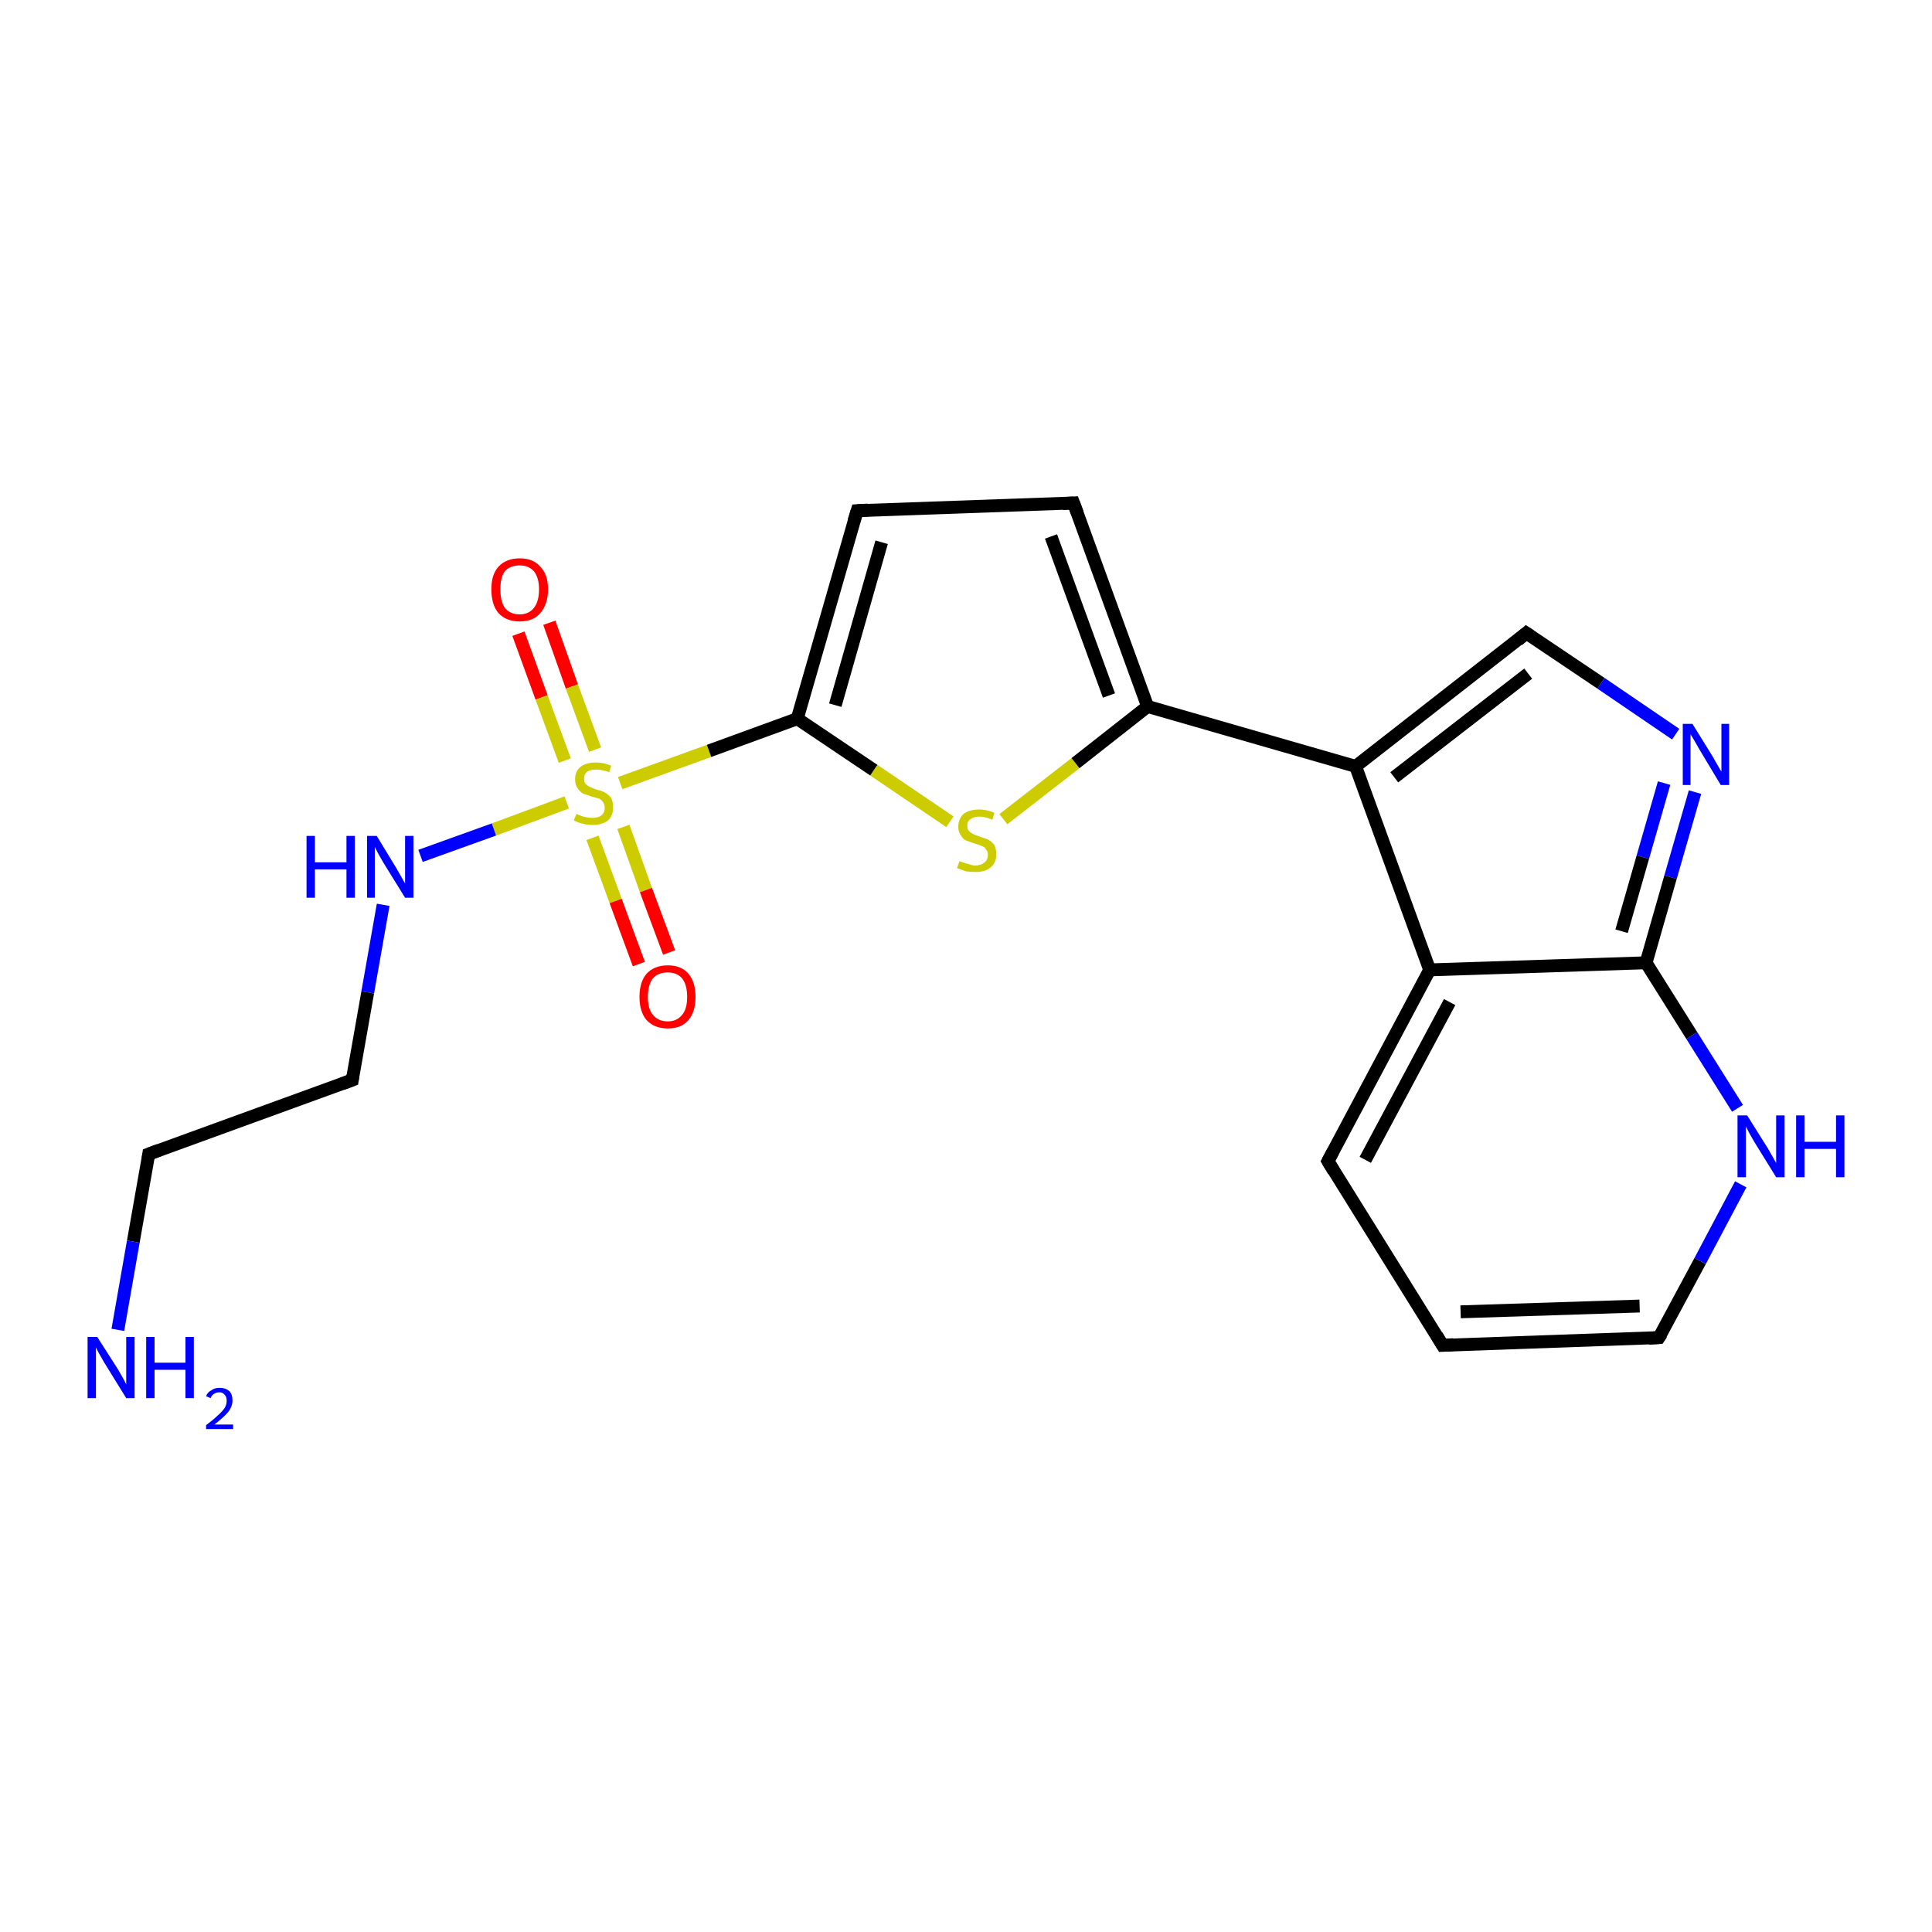 <?xml version='1.0' encoding='iso-8859-1'?>
<svg version='1.1' baseProfile='full'
              xmlns='http://www.w3.org/2000/svg'
                      xmlns:rdkit='http://www.rdkit.org/xml'
                      xmlns:xlink='http://www.w3.org/1999/xlink'
                  xml:space='preserve'
width='300px' height='300px' viewBox='0 0 300 300'>
<!-- END OF HEADER -->
<rect style='opacity:1.0;fill:#FFFFFF;stroke:none' width='300.0' height='300.0' x='0.0' y='0.0'> </rect>
<path class='bond-0 atom-0 atom-1' d='M 85.3,96.7 L 88.8,106.6' style='fill:none;fill-rule:evenodd;stroke:#FF0000;stroke-width:2.0px;stroke-linecap:butt;stroke-linejoin:miter;stroke-opacity:1' />
<path class='bond-0 atom-0 atom-1' d='M 88.8,106.6 L 92.4,116.4' style='fill:none;fill-rule:evenodd;stroke:#CCCC00;stroke-width:2.0px;stroke-linecap:butt;stroke-linejoin:miter;stroke-opacity:1' />
<path class='bond-0 atom-0 atom-1' d='M 80.5,98.4 L 84.1,108.3' style='fill:none;fill-rule:evenodd;stroke:#FF0000;stroke-width:2.0px;stroke-linecap:butt;stroke-linejoin:miter;stroke-opacity:1' />
<path class='bond-0 atom-0 atom-1' d='M 84.1,108.3 L 87.7,118.1' style='fill:none;fill-rule:evenodd;stroke:#CCCC00;stroke-width:2.0px;stroke-linecap:butt;stroke-linejoin:miter;stroke-opacity:1' />
<path class='bond-1 atom-1 atom-2' d='M 92.0,130.1 L 95.6,139.9' style='fill:none;fill-rule:evenodd;stroke:#CCCC00;stroke-width:2.0px;stroke-linecap:butt;stroke-linejoin:miter;stroke-opacity:1' />
<path class='bond-1 atom-1 atom-2' d='M 95.6,139.9 L 99.2,149.7' style='fill:none;fill-rule:evenodd;stroke:#FF0000;stroke-width:2.0px;stroke-linecap:butt;stroke-linejoin:miter;stroke-opacity:1' />
<path class='bond-1 atom-1 atom-2' d='M 96.8,128.4 L 100.3,138.2' style='fill:none;fill-rule:evenodd;stroke:#CCCC00;stroke-width:2.0px;stroke-linecap:butt;stroke-linejoin:miter;stroke-opacity:1' />
<path class='bond-1 atom-1 atom-2' d='M 100.3,138.2 L 103.9,147.9' style='fill:none;fill-rule:evenodd;stroke:#FF0000;stroke-width:2.0px;stroke-linecap:butt;stroke-linejoin:miter;stroke-opacity:1' />
<path class='bond-2 atom-1 atom-3' d='M 96.3,121.6 L 110.1,116.6' style='fill:none;fill-rule:evenodd;stroke:#CCCC00;stroke-width:2.0px;stroke-linecap:butt;stroke-linejoin:miter;stroke-opacity:1' />
<path class='bond-2 atom-1 atom-3' d='M 110.1,116.6 L 123.8,111.6' style='fill:none;fill-rule:evenodd;stroke:#000000;stroke-width:2.0px;stroke-linecap:butt;stroke-linejoin:miter;stroke-opacity:1' />
<path class='bond-3 atom-3 atom-4' d='M 123.8,111.6 L 135.7,119.6' style='fill:none;fill-rule:evenodd;stroke:#000000;stroke-width:2.0px;stroke-linecap:butt;stroke-linejoin:miter;stroke-opacity:1' />
<path class='bond-3 atom-3 atom-4' d='M 135.7,119.6 L 147.5,127.6' style='fill:none;fill-rule:evenodd;stroke:#CCCC00;stroke-width:2.0px;stroke-linecap:butt;stroke-linejoin:miter;stroke-opacity:1' />
<path class='bond-4 atom-4 atom-5' d='M 155.8,127.2 L 167.0,118.5' style='fill:none;fill-rule:evenodd;stroke:#CCCC00;stroke-width:2.0px;stroke-linecap:butt;stroke-linejoin:miter;stroke-opacity:1' />
<path class='bond-4 atom-4 atom-5' d='M 167.0,118.5 L 178.2,109.7' style='fill:none;fill-rule:evenodd;stroke:#000000;stroke-width:2.0px;stroke-linecap:butt;stroke-linejoin:miter;stroke-opacity:1' />
<path class='bond-5 atom-5 atom-6' d='M 178.2,109.7 L 210.5,119.0' style='fill:none;fill-rule:evenodd;stroke:#000000;stroke-width:2.0px;stroke-linecap:butt;stroke-linejoin:miter;stroke-opacity:1' />
<path class='bond-6 atom-6 atom-7' d='M 210.5,119.0 L 237.0,98.3' style='fill:none;fill-rule:evenodd;stroke:#000000;stroke-width:2.0px;stroke-linecap:butt;stroke-linejoin:miter;stroke-opacity:1' />
<path class='bond-6 atom-6 atom-7' d='M 216.5,120.7 L 237.3,104.6' style='fill:none;fill-rule:evenodd;stroke:#000000;stroke-width:2.0px;stroke-linecap:butt;stroke-linejoin:miter;stroke-opacity:1' />
<path class='bond-7 atom-7 atom-8' d='M 237.0,98.3 L 248.6,106.1' style='fill:none;fill-rule:evenodd;stroke:#000000;stroke-width:2.0px;stroke-linecap:butt;stroke-linejoin:miter;stroke-opacity:1' />
<path class='bond-7 atom-7 atom-8' d='M 248.6,106.1 L 260.2,114.0' style='fill:none;fill-rule:evenodd;stroke:#0000FF;stroke-width:2.0px;stroke-linecap:butt;stroke-linejoin:miter;stroke-opacity:1' />
<path class='bond-8 atom-8 atom-9' d='M 263.2,123.0 L 259.4,136.2' style='fill:none;fill-rule:evenodd;stroke:#0000FF;stroke-width:2.0px;stroke-linecap:butt;stroke-linejoin:miter;stroke-opacity:1' />
<path class='bond-8 atom-8 atom-9' d='M 259.4,136.2 L 255.6,149.5' style='fill:none;fill-rule:evenodd;stroke:#000000;stroke-width:2.0px;stroke-linecap:butt;stroke-linejoin:miter;stroke-opacity:1' />
<path class='bond-8 atom-8 atom-9' d='M 258.4,121.6 L 255.1,133.1' style='fill:none;fill-rule:evenodd;stroke:#0000FF;stroke-width:2.0px;stroke-linecap:butt;stroke-linejoin:miter;stroke-opacity:1' />
<path class='bond-8 atom-8 atom-9' d='M 255.1,133.1 L 251.8,144.6' style='fill:none;fill-rule:evenodd;stroke:#000000;stroke-width:2.0px;stroke-linecap:butt;stroke-linejoin:miter;stroke-opacity:1' />
<path class='bond-9 atom-9 atom-10' d='M 255.6,149.5 L 222.0,150.6' style='fill:none;fill-rule:evenodd;stroke:#000000;stroke-width:2.0px;stroke-linecap:butt;stroke-linejoin:miter;stroke-opacity:1' />
<path class='bond-10 atom-10 atom-11' d='M 222.0,150.6 L 206.2,180.3' style='fill:none;fill-rule:evenodd;stroke:#000000;stroke-width:2.0px;stroke-linecap:butt;stroke-linejoin:miter;stroke-opacity:1' />
<path class='bond-10 atom-10 atom-11' d='M 225.1,155.6 L 212.0,180.1' style='fill:none;fill-rule:evenodd;stroke:#000000;stroke-width:2.0px;stroke-linecap:butt;stroke-linejoin:miter;stroke-opacity:1' />
<path class='bond-11 atom-11 atom-12' d='M 206.2,180.3 L 224.0,208.9' style='fill:none;fill-rule:evenodd;stroke:#000000;stroke-width:2.0px;stroke-linecap:butt;stroke-linejoin:miter;stroke-opacity:1' />
<path class='bond-12 atom-12 atom-13' d='M 224.0,208.9 L 257.6,207.7' style='fill:none;fill-rule:evenodd;stroke:#000000;stroke-width:2.0px;stroke-linecap:butt;stroke-linejoin:miter;stroke-opacity:1' />
<path class='bond-12 atom-12 atom-13' d='M 226.8,203.7 L 254.6,202.8' style='fill:none;fill-rule:evenodd;stroke:#000000;stroke-width:2.0px;stroke-linecap:butt;stroke-linejoin:miter;stroke-opacity:1' />
<path class='bond-13 atom-13 atom-14' d='M 257.6,207.7 L 264.0,195.8' style='fill:none;fill-rule:evenodd;stroke:#000000;stroke-width:2.0px;stroke-linecap:butt;stroke-linejoin:miter;stroke-opacity:1' />
<path class='bond-13 atom-13 atom-14' d='M 264.0,195.8 L 270.3,183.9' style='fill:none;fill-rule:evenodd;stroke:#0000FF;stroke-width:2.0px;stroke-linecap:butt;stroke-linejoin:miter;stroke-opacity:1' />
<path class='bond-14 atom-5 atom-15' d='M 178.2,109.7 L 166.7,78.1' style='fill:none;fill-rule:evenodd;stroke:#000000;stroke-width:2.0px;stroke-linecap:butt;stroke-linejoin:miter;stroke-opacity:1' />
<path class='bond-14 atom-5 atom-15' d='M 172.2,108.0 L 163.2,83.3' style='fill:none;fill-rule:evenodd;stroke:#000000;stroke-width:2.0px;stroke-linecap:butt;stroke-linejoin:miter;stroke-opacity:1' />
<path class='bond-15 atom-15 atom-16' d='M 166.7,78.1 L 133.1,79.3' style='fill:none;fill-rule:evenodd;stroke:#000000;stroke-width:2.0px;stroke-linecap:butt;stroke-linejoin:miter;stroke-opacity:1' />
<path class='bond-16 atom-1 atom-17' d='M 88.0,124.6 L 76.7,128.8' style='fill:none;fill-rule:evenodd;stroke:#CCCC00;stroke-width:2.0px;stroke-linecap:butt;stroke-linejoin:miter;stroke-opacity:1' />
<path class='bond-16 atom-1 atom-17' d='M 76.7,128.8 L 65.3,132.9' style='fill:none;fill-rule:evenodd;stroke:#0000FF;stroke-width:2.0px;stroke-linecap:butt;stroke-linejoin:miter;stroke-opacity:1' />
<path class='bond-17 atom-17 atom-18' d='M 59.5,140.5 L 57.1,154.1' style='fill:none;fill-rule:evenodd;stroke:#0000FF;stroke-width:2.0px;stroke-linecap:butt;stroke-linejoin:miter;stroke-opacity:1' />
<path class='bond-17 atom-17 atom-18' d='M 57.1,154.1 L 54.7,167.7' style='fill:none;fill-rule:evenodd;stroke:#000000;stroke-width:2.0px;stroke-linecap:butt;stroke-linejoin:miter;stroke-opacity:1' />
<path class='bond-18 atom-18 atom-19' d='M 54.7,167.7 L 23.1,179.2' style='fill:none;fill-rule:evenodd;stroke:#000000;stroke-width:2.0px;stroke-linecap:butt;stroke-linejoin:miter;stroke-opacity:1' />
<path class='bond-19 atom-19 atom-20' d='M 23.1,179.2 L 20.7,192.8' style='fill:none;fill-rule:evenodd;stroke:#000000;stroke-width:2.0px;stroke-linecap:butt;stroke-linejoin:miter;stroke-opacity:1' />
<path class='bond-19 atom-19 atom-20' d='M 20.7,192.8 L 18.3,206.5' style='fill:none;fill-rule:evenodd;stroke:#0000FF;stroke-width:2.0px;stroke-linecap:butt;stroke-linejoin:miter;stroke-opacity:1' />
<path class='bond-20 atom-10 atom-6' d='M 222.0,150.6 L 210.5,119.0' style='fill:none;fill-rule:evenodd;stroke:#000000;stroke-width:2.0px;stroke-linecap:butt;stroke-linejoin:miter;stroke-opacity:1' />
<path class='bond-21 atom-14 atom-9' d='M 269.8,172.1 L 262.7,160.8' style='fill:none;fill-rule:evenodd;stroke:#0000FF;stroke-width:2.0px;stroke-linecap:butt;stroke-linejoin:miter;stroke-opacity:1' />
<path class='bond-21 atom-14 atom-9' d='M 262.7,160.8 L 255.6,149.5' style='fill:none;fill-rule:evenodd;stroke:#000000;stroke-width:2.0px;stroke-linecap:butt;stroke-linejoin:miter;stroke-opacity:1' />
<path class='bond-22 atom-16 atom-3' d='M 133.1,79.3 L 123.8,111.6' style='fill:none;fill-rule:evenodd;stroke:#000000;stroke-width:2.0px;stroke-linecap:butt;stroke-linejoin:miter;stroke-opacity:1' />
<path class='bond-22 atom-16 atom-3' d='M 136.9,84.2 L 129.7,109.5' style='fill:none;fill-rule:evenodd;stroke:#000000;stroke-width:2.0px;stroke-linecap:butt;stroke-linejoin:miter;stroke-opacity:1' />
<path d='M 235.7,99.4 L 237.0,98.3 L 237.6,98.7' style='fill:none;stroke:#000000;stroke-width:2.0px;stroke-linecap:butt;stroke-linejoin:miter;stroke-opacity:1;' />
<path d='M 207.0,178.8 L 206.2,180.3 L 207.1,181.8' style='fill:none;stroke:#000000;stroke-width:2.0px;stroke-linecap:butt;stroke-linejoin:miter;stroke-opacity:1;' />
<path d='M 223.1,207.4 L 224.0,208.9 L 225.7,208.8' style='fill:none;stroke:#000000;stroke-width:2.0px;stroke-linecap:butt;stroke-linejoin:miter;stroke-opacity:1;' />
<path d='M 256.0,207.8 L 257.6,207.7 L 258.0,207.1' style='fill:none;stroke:#000000;stroke-width:2.0px;stroke-linecap:butt;stroke-linejoin:miter;stroke-opacity:1;' />
<path d='M 167.3,79.7 L 166.7,78.1 L 165.0,78.2' style='fill:none;stroke:#000000;stroke-width:2.0px;stroke-linecap:butt;stroke-linejoin:miter;stroke-opacity:1;' />
<path d='M 134.8,79.2 L 133.1,79.3 L 132.6,80.9' style='fill:none;stroke:#000000;stroke-width:2.0px;stroke-linecap:butt;stroke-linejoin:miter;stroke-opacity:1;' />
<path d='M 54.8,167.0 L 54.7,167.7 L 53.1,168.3' style='fill:none;stroke:#000000;stroke-width:2.0px;stroke-linecap:butt;stroke-linejoin:miter;stroke-opacity:1;' />
<path d='M 24.7,178.6 L 23.1,179.2 L 23.0,179.9' style='fill:none;stroke:#000000;stroke-width:2.0px;stroke-linecap:butt;stroke-linejoin:miter;stroke-opacity:1;' />
<path class='atom-0' d='M 76.3 91.5
Q 76.3 89.2, 77.4 88.0
Q 78.6 86.7, 80.7 86.7
Q 82.8 86.7, 83.9 88.0
Q 85.1 89.2, 85.1 91.5
Q 85.1 93.8, 83.9 95.2
Q 82.8 96.5, 80.7 96.5
Q 78.6 96.5, 77.4 95.2
Q 76.3 93.9, 76.3 91.5
M 80.7 95.4
Q 82.1 95.4, 82.9 94.4
Q 83.7 93.4, 83.7 91.5
Q 83.7 89.7, 82.9 88.7
Q 82.1 87.8, 80.7 87.8
Q 79.2 87.8, 78.4 88.7
Q 77.7 89.6, 77.7 91.5
Q 77.7 93.4, 78.4 94.4
Q 79.2 95.4, 80.7 95.4
' fill='#FF0000'/>
<path class='atom-1' d='M 89.5 126.4
Q 89.6 126.4, 90.0 126.6
Q 90.5 126.8, 91.0 126.9
Q 91.5 127.0, 92.0 127.0
Q 92.9 127.0, 93.4 126.6
Q 93.9 126.2, 93.9 125.4
Q 93.9 124.9, 93.6 124.5
Q 93.4 124.2, 93.0 124.0
Q 92.6 123.9, 91.9 123.7
Q 91.1 123.4, 90.5 123.2
Q 90.0 122.9, 89.7 122.4
Q 89.3 121.9, 89.3 121.0
Q 89.3 119.8, 90.1 119.1
Q 91.0 118.4, 92.6 118.4
Q 93.7 118.4, 94.9 118.9
L 94.6 119.9
Q 93.5 119.5, 92.6 119.5
Q 91.7 119.5, 91.2 119.8
Q 90.7 120.2, 90.7 120.9
Q 90.7 121.4, 90.9 121.7
Q 91.2 122.0, 91.6 122.2
Q 92.0 122.4, 92.6 122.6
Q 93.5 122.8, 94.0 123.1
Q 94.5 123.4, 94.9 123.9
Q 95.2 124.5, 95.2 125.4
Q 95.2 126.7, 94.4 127.4
Q 93.5 128.1, 92.0 128.1
Q 91.2 128.1, 90.5 127.9
Q 89.9 127.8, 89.1 127.4
L 89.5 126.4
' fill='#CCCC00'/>
<path class='atom-2' d='M 99.3 154.8
Q 99.3 152.5, 100.4 151.2
Q 101.6 149.9, 103.7 149.9
Q 105.8 149.9, 106.9 151.2
Q 108.0 152.5, 108.0 154.8
Q 108.0 157.1, 106.9 158.4
Q 105.8 159.7, 103.7 159.7
Q 101.6 159.7, 100.4 158.4
Q 99.3 157.1, 99.3 154.8
M 103.7 158.6
Q 105.1 158.6, 105.9 157.6
Q 106.7 156.7, 106.7 154.8
Q 106.7 152.9, 105.9 151.9
Q 105.1 151.0, 103.7 151.0
Q 102.2 151.0, 101.4 151.9
Q 100.6 152.9, 100.6 154.8
Q 100.6 156.7, 101.4 157.6
Q 102.2 158.6, 103.7 158.6
' fill='#FF0000'/>
<path class='atom-4' d='M 149.0 133.7
Q 149.1 133.8, 149.5 133.9
Q 150.0 134.1, 150.5 134.2
Q 151.0 134.4, 151.4 134.4
Q 152.3 134.4, 152.9 133.9
Q 153.4 133.5, 153.4 132.7
Q 153.4 132.2, 153.1 131.9
Q 152.9 131.5, 152.5 131.4
Q 152.1 131.2, 151.4 131.0
Q 150.5 130.7, 150.0 130.5
Q 149.5 130.3, 149.2 129.7
Q 148.8 129.2, 148.8 128.4
Q 148.8 127.2, 149.6 126.4
Q 150.5 125.7, 152.1 125.7
Q 153.2 125.7, 154.4 126.2
L 154.1 127.3
Q 153.0 126.8, 152.1 126.8
Q 151.2 126.8, 150.7 127.2
Q 150.2 127.5, 150.2 128.2
Q 150.2 128.7, 150.4 129.0
Q 150.7 129.3, 151.1 129.5
Q 151.5 129.7, 152.1 129.9
Q 153.0 130.2, 153.5 130.4
Q 154.0 130.7, 154.4 131.2
Q 154.7 131.8, 154.7 132.7
Q 154.7 134.0, 153.8 134.7
Q 153.0 135.4, 151.5 135.4
Q 150.7 135.4, 150.0 135.3
Q 149.4 135.1, 148.6 134.8
L 149.0 133.7
' fill='#CCCC00'/>
<path class='atom-8' d='M 262.8 112.4
L 265.9 117.4
Q 266.2 117.9, 266.7 118.8
Q 267.2 119.7, 267.3 119.8
L 267.3 112.4
L 268.5 112.4
L 268.5 121.9
L 267.2 121.9
L 263.9 116.4
Q 263.5 115.7, 263.1 115.0
Q 262.7 114.3, 262.5 114.0
L 262.5 121.9
L 261.3 121.9
L 261.3 112.4
L 262.8 112.4
' fill='#0000FF'/>
<path class='atom-14' d='M 271.3 173.2
L 274.5 178.3
Q 274.8 178.8, 275.3 179.7
Q 275.8 180.6, 275.8 180.6
L 275.8 173.2
L 277.1 173.2
L 277.1 182.8
L 275.8 182.8
L 272.4 177.3
Q 272.0 176.6, 271.6 175.9
Q 271.2 175.1, 271.1 174.9
L 271.1 182.8
L 269.8 182.8
L 269.8 173.2
L 271.3 173.2
' fill='#0000FF'/>
<path class='atom-14' d='M 278.9 173.2
L 280.2 173.2
L 280.2 177.3
L 285.1 177.3
L 285.1 173.2
L 286.4 173.2
L 286.4 182.8
L 285.1 182.8
L 285.1 178.4
L 280.2 178.4
L 280.2 182.8
L 278.9 182.8
L 278.9 173.2
' fill='#0000FF'/>
<path class='atom-17' d='M 47.6 129.8
L 48.9 129.8
L 48.9 133.9
L 53.8 133.9
L 53.8 129.8
L 55.1 129.8
L 55.1 139.4
L 53.8 139.4
L 53.8 135.0
L 48.9 135.0
L 48.9 139.4
L 47.6 139.4
L 47.6 129.8
' fill='#0000FF'/>
<path class='atom-17' d='M 58.5 129.8
L 61.6 134.9
Q 61.9 135.4, 62.4 136.3
Q 62.9 137.2, 62.9 137.2
L 62.9 129.8
L 64.2 129.8
L 64.2 139.4
L 62.9 139.4
L 59.5 133.9
Q 59.1 133.2, 58.7 132.5
Q 58.3 131.7, 58.2 131.5
L 58.2 139.4
L 57.0 139.4
L 57.0 129.8
L 58.5 129.8
' fill='#0000FF'/>
<path class='atom-20' d='M 15.1 207.6
L 18.3 212.6
Q 18.6 213.1, 19.1 214.0
Q 19.6 214.9, 19.6 215.0
L 19.6 207.6
L 20.9 207.6
L 20.9 217.1
L 19.6 217.1
L 16.2 211.6
Q 15.8 210.9, 15.4 210.2
Q 15.0 209.5, 14.9 209.2
L 14.9 217.1
L 13.6 217.1
L 13.6 207.6
L 15.1 207.6
' fill='#0000FF'/>
<path class='atom-20' d='M 22.7 207.6
L 24.0 207.6
L 24.0 211.6
L 28.8 211.6
L 28.8 207.6
L 30.1 207.6
L 30.1 217.1
L 28.8 217.1
L 28.8 212.7
L 24.0 212.7
L 24.0 217.1
L 22.7 217.1
L 22.7 207.6
' fill='#0000FF'/>
<path class='atom-20' d='M 32.0 216.8
Q 32.2 216.2, 32.8 215.9
Q 33.3 215.5, 34.1 215.5
Q 35.0 215.5, 35.6 216.0
Q 36.1 216.5, 36.1 217.5
Q 36.1 218.4, 35.4 219.3
Q 34.7 220.1, 33.3 221.2
L 36.2 221.2
L 36.2 221.9
L 32.0 221.9
L 32.0 221.3
Q 33.2 220.4, 33.8 219.8
Q 34.5 219.2, 34.9 218.6
Q 35.2 218.1, 35.2 217.5
Q 35.2 216.9, 34.9 216.6
Q 34.6 216.2, 34.1 216.2
Q 33.6 216.2, 33.3 216.4
Q 32.9 216.6, 32.7 217.1
L 32.0 216.8
' fill='#0000FF'/>
</svg>
